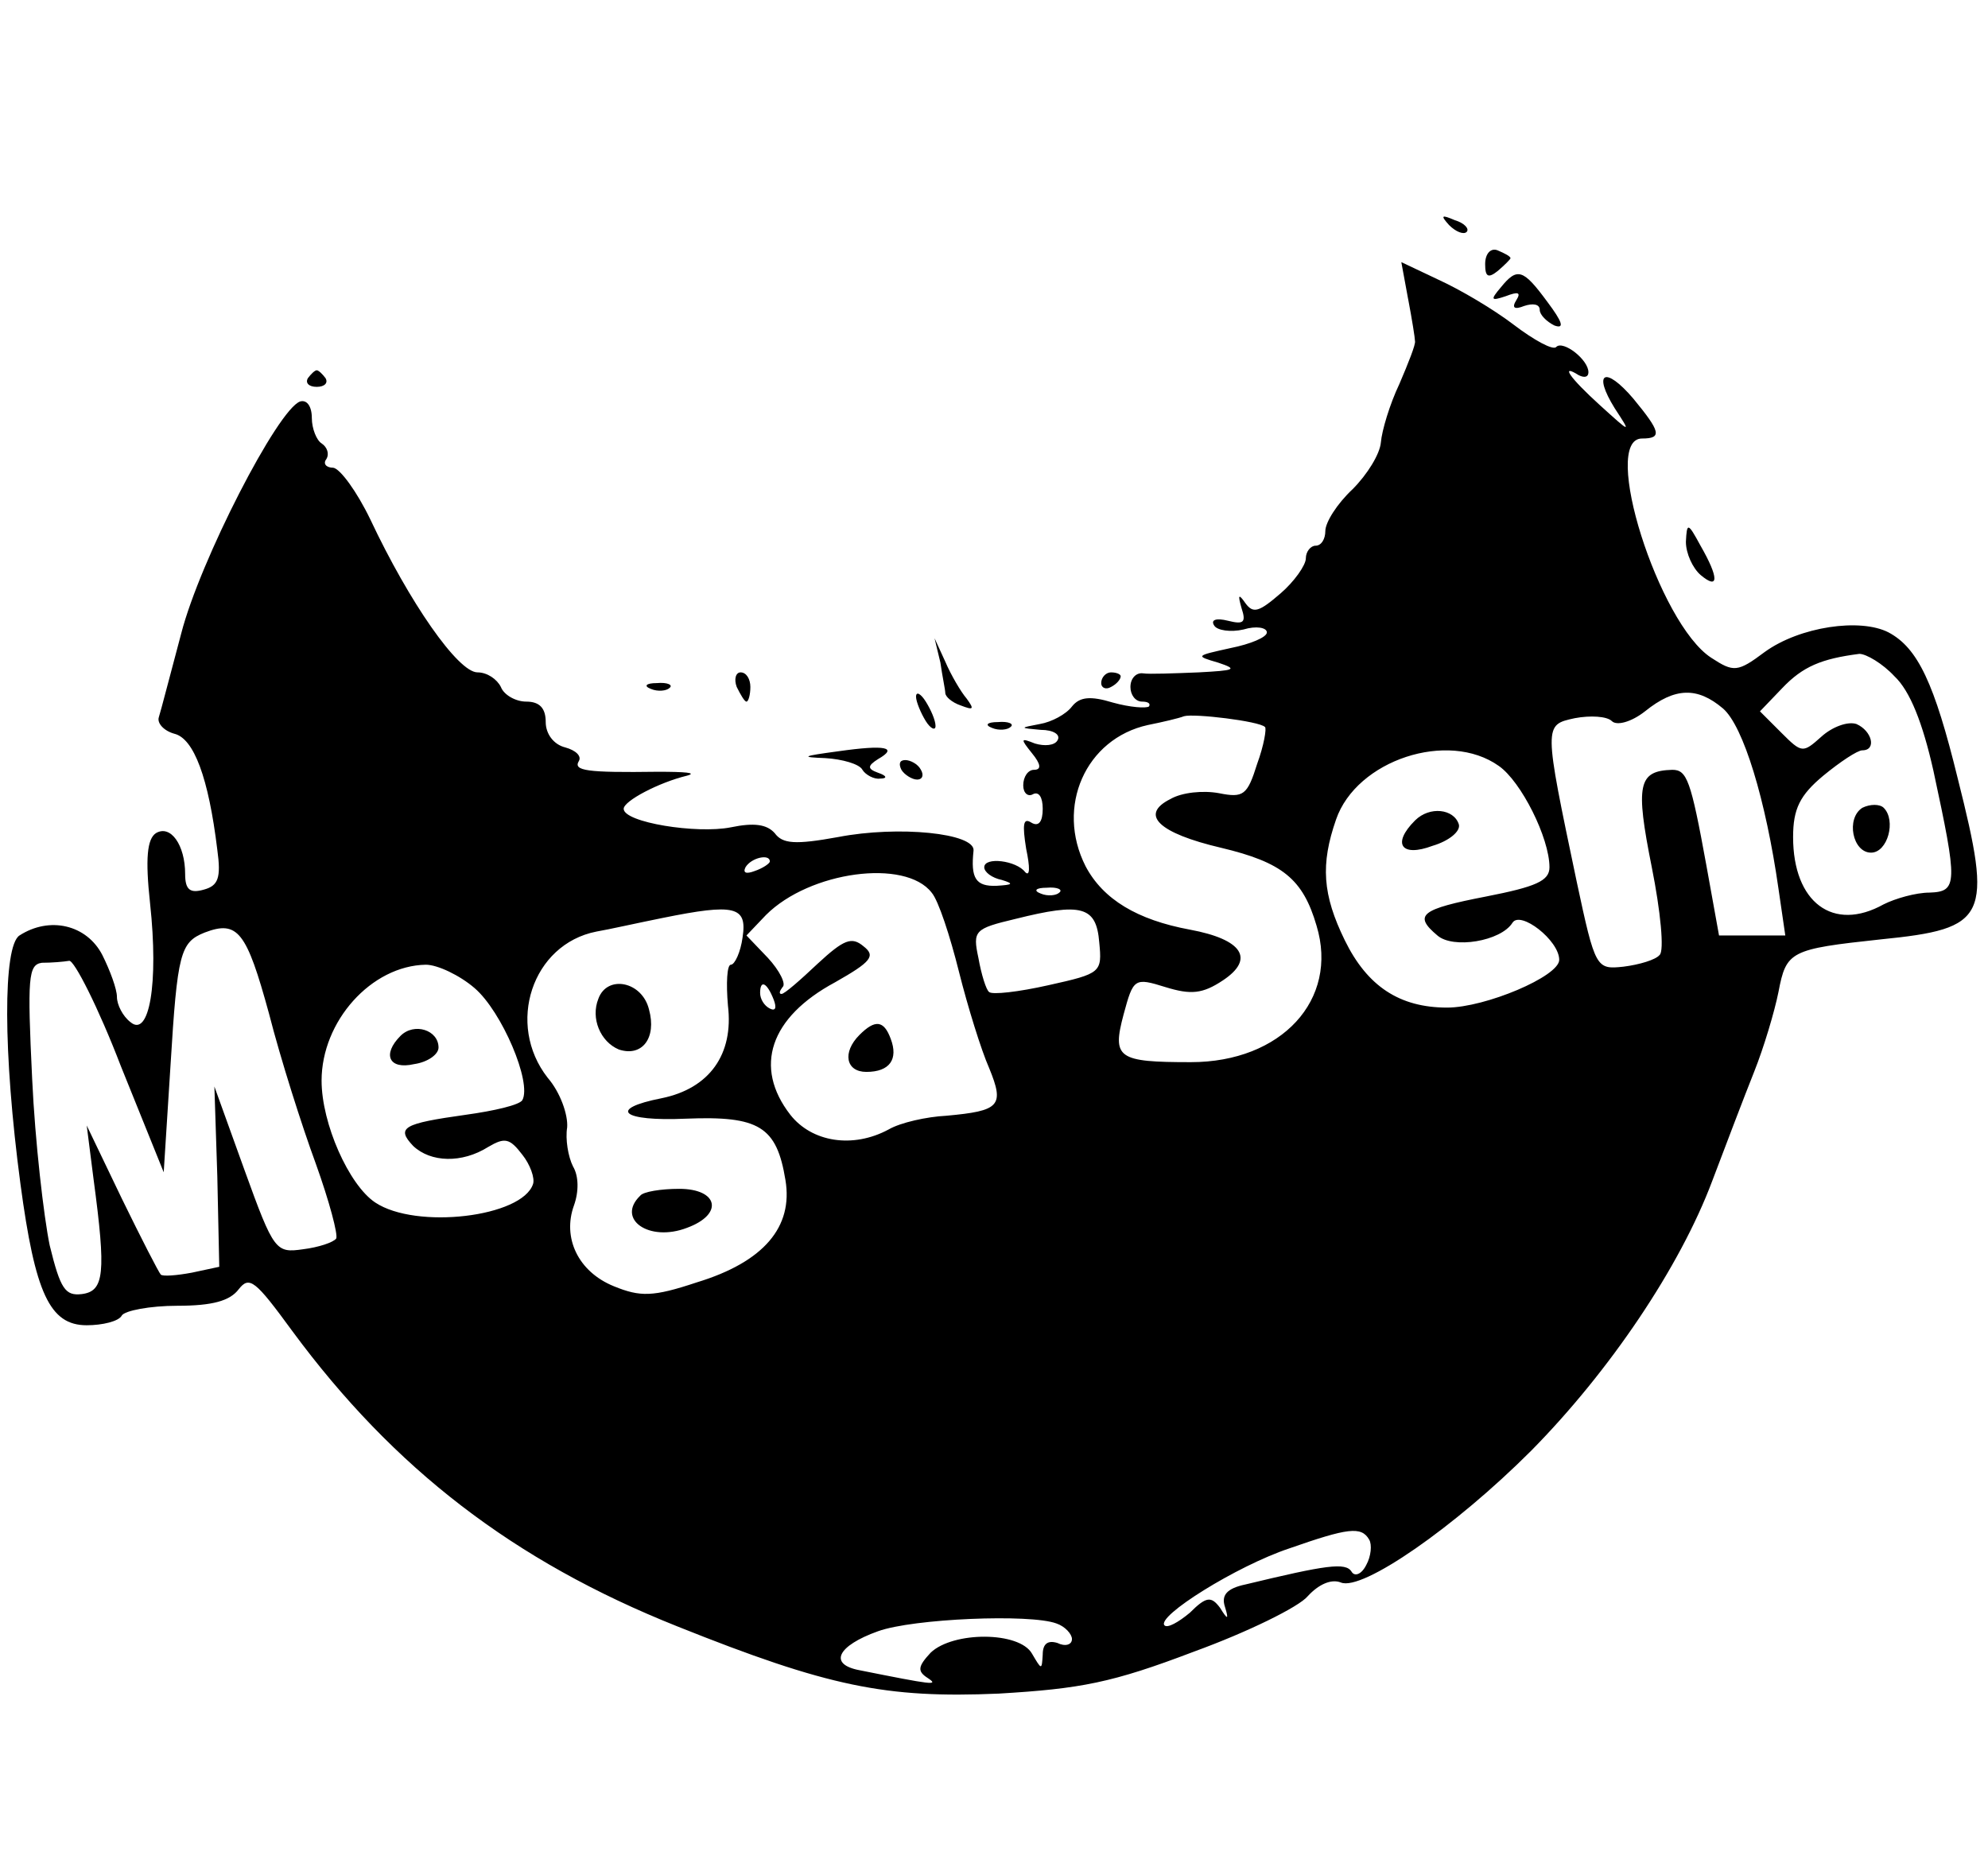 <?xml version="1.0" standalone="no"?>
<!DOCTYPE svg PUBLIC "-//W3C//DTD SVG 20010904//EN"
 "http://www.w3.org/TR/2001/REC-SVG-20010904/DTD/svg10.dtd">
<svg version="1.0" xmlns="http://www.w3.org/2000/svg"
 width="204pt" height="192pt" viewBox="0 0 204 192"
 preserveAspectRatio="xMidYMid meet">

<g transform="translate(0,192) scale(0.1,-0.1)"
fill="#000000" stroke="none">
<path d="M1487 1689 c7 -7 15 -10 18 -7 3 3 -2 9 -12 12 -14 6 -15 5 -6 -5z"/>
<path d="M1524 1649 c0 -13 3 -15 13 -7 7 6 13 12 13 13 0 2 -6 5 -13 8 -7 3
-13 -3 -13 -14z"/>
<path d="M1445 1613 c4 -21 7 -40 7 -43 1 -3 -7 -23 -16 -44 -10 -21 -18 -48
-19 -60 -1 -12 -14 -33 -29 -48 -16 -15 -28 -34 -28 -43 0 -8 -4 -15 -10 -15
-5 0 -10 -6 -10 -13 0 -7 -12 -24 -26 -36 -22 -19 -28 -21 -36 -10 -7 10 -8 9
-4 -5 5 -15 2 -17 -14 -13 -12 3 -18 1 -14 -5 3 -5 17 -7 30 -4 13 4 24 2 24
-3 0 -5 -17 -12 -37 -16 -36 -8 -37 -8 -13 -15 21 -7 17 -8 -20 -10 -25 -1
-51 -2 -57 -1 -7 1 -13 -5 -13 -14 0 -8 5 -15 12 -15 6 0 9 -2 7 -5 -3 -2 -19
-1 -37 4 -23 7 -34 6 -42 -4 -6 -8 -21 -16 -33 -18 -21 -4 -21 -4 1 -6 13 0
21 -5 17 -11 -3 -5 -13 -6 -23 -3 -15 6 -15 5 -3 -10 9 -11 10 -17 2 -17 -6 0
-11 -7 -11 -16 0 -8 5 -12 10 -9 6 3 10 -3 10 -15 0 -13 -4 -19 -12 -14 -8 5
-9 -2 -5 -27 4 -19 4 -29 -1 -24 -9 12 -42 16 -42 5 0 -5 8 -11 18 -13 13 -4
11 -5 -5 -6 -22 -1 -27 8 -24 36 2 18 -77 26 -139 14 -44 -8 -57 -7 -65 4 -8
9 -21 11 -45 6 -35 -7 -110 5 -110 19 0 8 36 27 65 34 11 3 -2 4 -30 4 -73 -1
-87 1 -81 11 3 5 -3 11 -14 14 -12 3 -20 14 -20 26 0 14 -6 21 -20 21 -11 0
-23 7 -26 15 -4 8 -14 15 -24 15 -20 0 -70 72 -110 157 -14 29 -31 52 -38 53
-7 0 -11 4 -7 9 3 5 1 12 -5 16 -5 3 -10 15 -10 26 0 12 -5 19 -12 17 -23 -8
-103 -164 -122 -238 -11 -41 -21 -80 -23 -86 -2 -6 5 -14 16 -17 20 -5 35 -45
44 -119 4 -29 1 -37 -14 -41 -14 -4 -19 0 -19 16 0 30 -15 51 -30 42 -9 -6
-11 -26 -6 -72 9 -83 -1 -138 -20 -122 -8 6 -14 18 -14 26 0 8 -7 27 -15 43
-16 31 -54 40 -85 20 -17 -11 -17 -120 1 -255 15 -112 30 -145 68 -145 16 0
33 4 36 10 3 5 29 10 57 10 36 0 54 5 63 17 11 14 17 9 55 -43 104 -141 227
-236 395 -303 155 -62 214 -74 330 -69 84 5 116 11 200 43 55 20 108 46 117
57 11 12 24 18 34 14 22 -9 117 57 195 135 81 82 153 189 186 277 14 37 33 87
43 112 10 25 21 62 25 82 8 42 12 44 105 54 110 11 115 22 79 165 -24 98 -41
134 -71 150 -29 15 -91 6 -127 -20 -28 -21 -32 -21 -55 -6 -54 35 -114 225
-71 225 21 0 19 7 -9 41 -29 34 -42 27 -19 -10 17 -26 17 -26 -15 3 -32 29
-41 43 -22 31 6 -3 10 -2 10 3 0 13 -26 33 -33 26 -3 -4 -23 7 -44 23 -21 16
-55 36 -77 46 l-38 18 7 -38z m499 -387 c16 -15 29 -48 40 -97 25 -116 25
-124 -4 -125 -14 0 -35 -6 -47 -12 -52 -29 -93 2 -93 69 0 29 7 43 31 63 17
14 35 26 40 26 15 0 10 20 -6 27 -9 3 -25 -3 -36 -13 -19 -17 -20 -17 -41 4
l-22 22 23 24 c21 22 40 30 79 35 7 0 24 -10 36 -23z m-176 -33 c21 -18 44
-94 57 -185 l7 -48 -34 0 -34 0 -13 72 c-16 88 -20 98 -35 98 -35 -1 -38 -15
-21 -100 9 -45 13 -86 8 -90 -4 -5 -21 -10 -37 -12 -28 -3 -29 -2 -48 87 -34
162 -34 161 -2 168 16 3 33 2 38 -3 5 -5 20 -1 34 10 31 25 54 25 80 3z m-470
-19 c2 -1 -1 -19 -8 -38 -10 -32 -14 -35 -39 -30 -16 3 -38 1 -50 -6 -32 -16
-12 -35 52 -50 63 -15 84 -32 98 -80 23 -76 -36 -140 -129 -140 -75 0 -81 4
-69 49 10 37 11 38 43 28 26 -8 38 -7 59 7 33 22 20 42 -34 52 -54 10 -89 31
-107 65 -31 61 0 131 64 145 15 3 32 7 37 9 10 3 77 -5 83 -11z m240 -40 c23
-16 52 -74 52 -104 0 -14 -14 -20 -65 -30 -67 -13 -75 -19 -50 -40 16 -14 65
-6 77 13 8 13 48 -18 48 -38 0 -17 -76 -49 -115 -49 -49 0 -82 22 -105 69 -23
47 -25 78 -9 124 21 61 115 92 167 55z m-748 -98 c0 -2 -7 -7 -16 -10 -8 -3
-12 -2 -9 4 6 10 25 14 25 6z m166 -32 c7 -8 19 -45 28 -81 9 -36 23 -81 31
-99 16 -39 11 -44 -44 -49 -20 -1 -47 -7 -59 -14 -37 -20 -79 -13 -101 15 -38
49 -21 100 46 136 37 21 42 27 29 37 -12 10 -20 7 -47 -18 -18 -17 -34 -31
-37 -31 -3 0 -2 3 1 7 4 3 -3 17 -15 30 l-22 23 20 21 c45 45 143 58 170 23z
m131 0 c-3 -3 -12 -4 -19 -1 -8 3 -5 6 6 6 11 1 17 -2 13 -5z m-325 -46 c-2
-15 -8 -28 -12 -28 -4 0 -5 -19 -3 -42 6 -50 -19 -85 -68 -95 -56 -11 -41 -24
25 -21 75 3 93 -8 102 -63 8 -48 -22 -84 -91 -105 -45 -15 -58 -15 -85 -4 -37
15 -53 50 -41 83 5 14 5 30 -1 40 -5 10 -8 28 -6 40 1 13 -7 36 -20 51 -43 55
-16 137 50 150 12 2 43 9 68 14 74 15 87 12 82 -20z m366 -5 c3 -31 2 -32 -52
-44 -31 -7 -58 -10 -61 -7 -3 2 -8 18 -11 35 -6 28 -4 30 38 40 68 17 83 13
86 -24z m-852 -73 c12 -47 34 -116 48 -154 14 -39 23 -73 21 -77 -3 -4 -18 -9
-34 -11 -28 -4 -30 -2 -60 81 l-31 86 3 -92 2 -93 -28 -6 c-16 -3 -30 -4 -32
-2 -2 2 -20 37 -40 78 l-36 75 7 -55 c13 -97 11 -115 -12 -118 -17 -2 -22 5
-33 50 -6 29 -15 106 -18 171 -5 104 -4 117 10 119 10 0 22 1 28 2 5 1 30 -48
53 -108 l44 -109 7 110 c7 115 10 126 35 136 34 13 43 1 66 -83z m211 26 c28
-24 59 -97 49 -115 -3 -5 -29 -11 -58 -15 -64 -9 -72 -13 -54 -32 18 -17 50
-18 77 -1 17 10 22 9 35 -8 8 -10 13 -24 11 -30 -11 -34 -120 -47 -162 -19
-27 18 -55 81 -55 125 0 61 51 118 107 119 12 0 35 -11 50 -24z m307 -12 c3
-8 2 -12 -4 -9 -6 3 -10 10 -10 16 0 14 7 11 14 -7z m611 -554 c3 -5 2 -17 -3
-26 -5 -10 -12 -12 -15 -7 -6 10 -26 7 -109 -13 -19 -4 -25 -11 -21 -23 4 -13
3 -14 -5 -1 -9 12 -14 12 -31 -5 -12 -10 -23 -16 -26 -13 -9 9 74 61 128 79
60 21 74 23 82 9z m-321 -86 c9 -3 16 -11 16 -16 0 -6 -7 -8 -15 -4 -10 3 -15
-1 -15 -12 -1 -16 -1 -16 -11 1 -13 23 -81 23 -104 1 -13 -14 -14 -19 -3 -26
12 -8 5 -7 -70 8 -32 6 -23 25 19 40 36 13 156 18 183 8z"/>
<path d="M1911 1091 c-17 -11 -10 -46 9 -46 17 0 26 33 13 46 -4 4 -14 4 -22
0z"/>
<path d="M1452 1078 c-24 -24 -14 -38 18 -26 17 5 29 15 27 22 -5 16 -30 19
-45 4z"/>
<path d="M882 858 c-18 -18 -14 -38 7 -38 24 0 33 13 25 34 -7 19 -16 20 -32
4z"/>
<path d="M614 895 c-8 -20 2 -44 21 -52 24 -8 39 12 31 41 -7 29 -43 36 -52
11z"/>
<path d="M657 693 c-25 -24 9 -48 48 -33 38 14 32 40 -8 40 -19 0 -37 -3 -40
-7z"/>
<path d="M411 857 c-19 -19 -12 -35 14 -29 14 2 25 10 25 17 0 18 -25 26 -39
12z"/>
<path d="M1540 1625 c-11 -13 -10 -14 5 -9 13 5 16 4 11 -4 -5 -8 -2 -10 8 -6
9 3 16 2 16 -4 0 -5 7 -12 15 -16 11 -4 8 4 -7 24 -25 34 -31 36 -48 15z"/>
<path d="M316 1532 c-3 -5 1 -9 9 -9 8 0 12 4 9 9 -3 4 -7 8 -9 8 -2 0 -6 -4
-9 -8z"/>
<path d="M1730 1364 c0 -12 7 -27 15 -34 19 -16 19 -3 0 30 -13 24 -14 24 -15
4z"/>
<path d="M965 1240 c2 -14 5 -28 5 -31 0 -4 7 -10 16 -13 13 -5 14 -4 6 7 -6
7 -16 24 -22 38 l-11 24 6 -25z"/>
<path d="M756 1215 c4 -8 8 -15 10 -15 2 0 4 7 4 15 0 8 -4 15 -10 15 -5 0 -7
-7 -4 -15z"/>
<path d="M1130 1219 c0 -5 5 -7 10 -4 6 3 10 8 10 11 0 2 -4 4 -10 4 -5 0 -10
-5 -10 -11z"/>
<path d="M668 1213 c7 -3 16 -2 19 1 4 3 -2 6 -13 5 -11 0 -14 -3 -6 -6z"/>
<path d="M940 1205 c0 -5 5 -17 10 -25 5 -8 10 -10 10 -5 0 6 -5 17 -10 25 -5
8 -10 11 -10 5z"/>
<path d="M1018 1173 c7 -3 16 -2 19 1 4 3 -2 6 -13 5 -11 0 -14 -3 -6 -6z"/>
<path d="M860 1149 c-37 -5 -39 -6 -13 -7 17 -1 35 -6 38 -12 3 -5 12 -10 18
-9 8 0 7 3 -2 6 -11 4 -11 7 0 14 21 12 8 15 -41 8z"/>
<path d="M925 1130 c3 -5 11 -10 16 -10 6 0 7 5 4 10 -3 6 -11 10 -16 10 -6 0
-7 -4 -4 -10z"/>
</g>
</svg>
